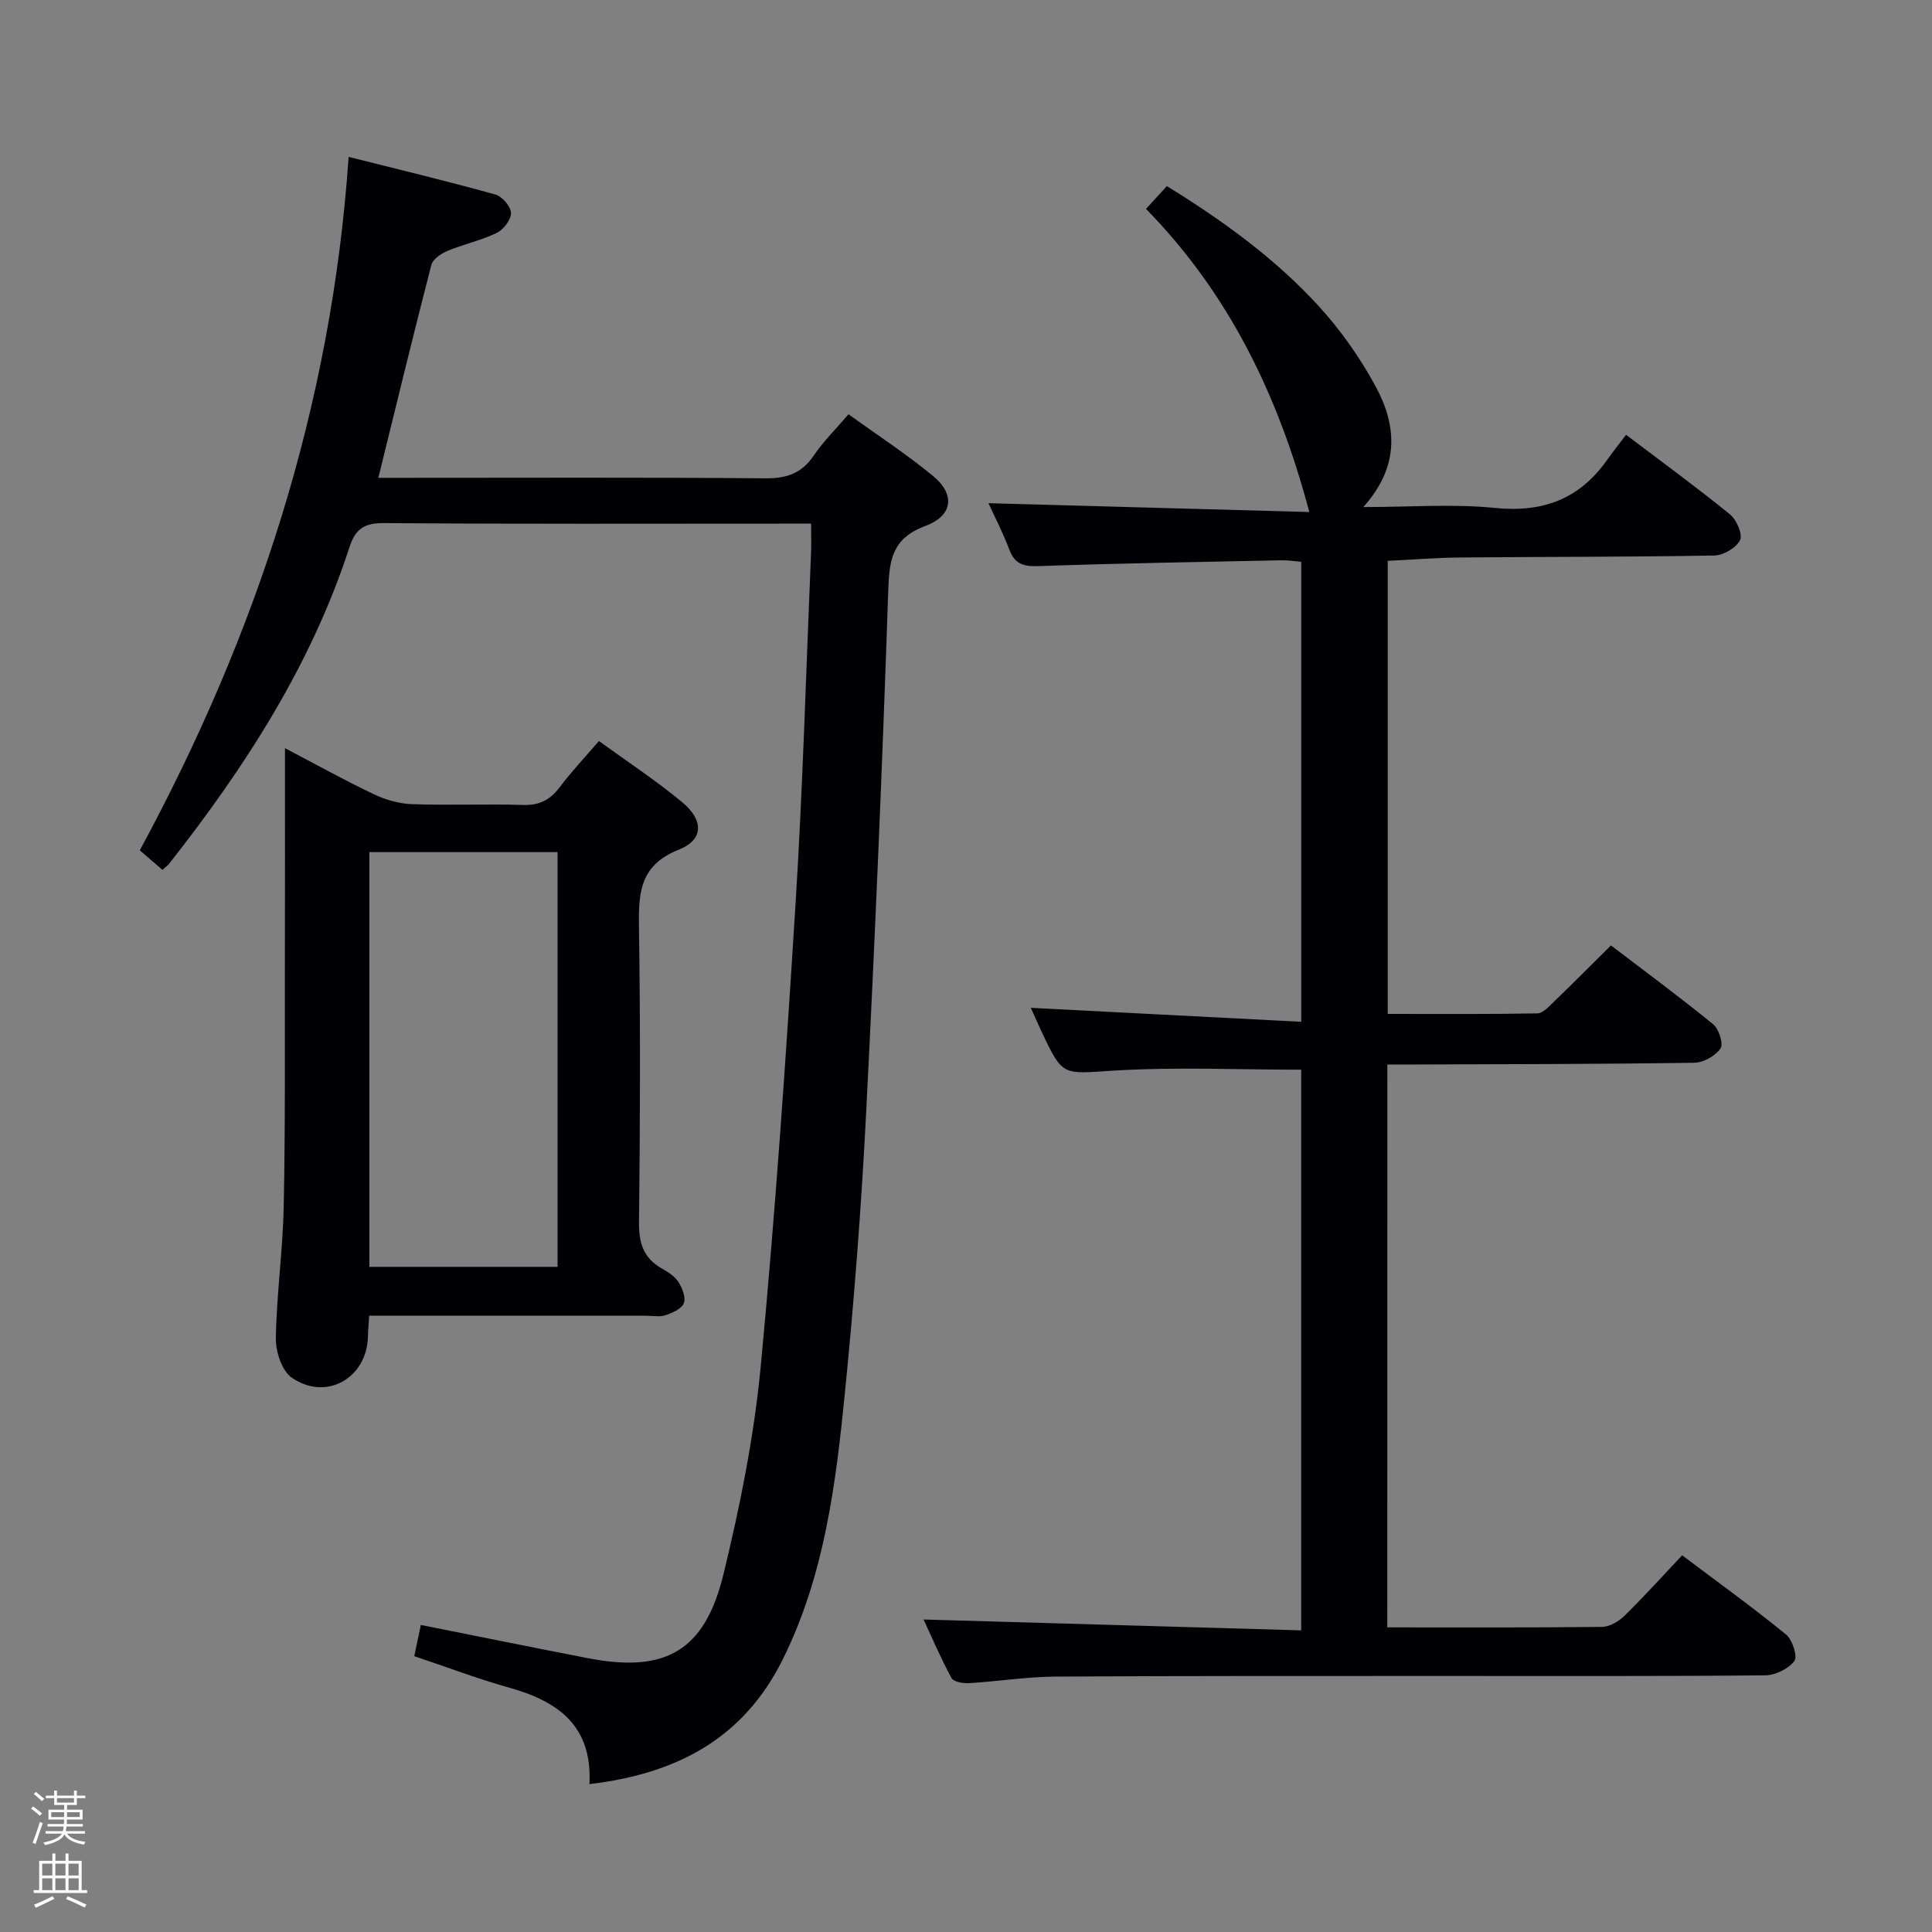 <svg enable-background="new 0 0 400 400" viewBox="0 0 400 400" xmlns="http://www.w3.org/2000/svg"><rect x="0" y="0" width="400" height="400" fill="#808080" stroke="none"/><path d="m6.44 374.46.42-.45c.65.47 1.27.95 1.85 1.44l-.45.49c-.65-.56-1.25-1.06-1.82-1.48m.93 7.33-.63-.26c.55-1.36 1.05-2.8 1.52-4.33.19.1.38.19.59.27-.46 1.29-.95 2.73-1.48 4.32m-.38-10.38.44-.42c.43.34 1.01.82 1.74 1.44l-.49.49c-.53-.51-1.09-1.01-1.69-1.51m2.5.35h1.72v-1.04h.59v1.04h3.52v-1.04h.59v1.04h1.75v.53h-1.75v1.42h-2.03v.97h3.22v2.03h-3.24c0 .35-.01.66-.03.93h3.32v.53h-3.37c-.03.27-.08.58-.15.94h3.96v.53h-3.71c.67.92 1.93 1.48 3.79 1.68-.13.24-.23.44-.29.59-2.13-.38-3.48-1.08-4.04-2.12-.43.97-1.77 1.72-4.03 2.23-.09-.19-.2-.37-.33-.55 2.1-.42 3.37-1.03 3.81-1.83h-3.36v-.53h3.58c.08-.29.13-.61.16-.94h-3.33v-.53h3.39c.02-.27.04-.58.04-.93h-3.23v-2.03h3.25v-.97h-2.07v-1.42h-1.73zm1.12 3.44v1h2.65c.01-.3.02-.44.01-.4v-.25-.35zm1.19-2h3.52v-.91h-3.52zm4.71 2h-2.63v.59c0 .15-.01.28-.01.4h2.64z" fill="#fcfbfa"/><path d="m13.56 383.74h.63v1.52h2.72v6.07h1.13v.6h-11.06v-.6h1.13v-6.07h2.73v-1.52h.63v1.52h2.1v-1.52zm-2.69 8.83.38.56c-1.24.63-2.53 1.25-3.85 1.85-.1-.21-.21-.42-.34-.63 1.36-.55 2.63-1.15 3.81-1.78m-2.13-4.27h2.1v-2.45h-2.1zm0 3.04h2.1v-2.46h-2.1zm2.72-3.04h2.1v-2.45h-2.1zm0 3.04h2.1v-2.46h-2.1zm6.07 3.6c-1.41-.71-2.7-1.3-3.86-1.78l.35-.56c1.45.62 2.75 1.19 3.88 1.72zm-1.25-9.09h-2.1v2.45h2.1zm-2.09 5.49h2.1v-2.46h-2.1z" fill="#fcfbfa"/><g fill="#010105"><path d="m287.22 336.93c15.17 0 29.81.07 44.45-.1 1.57-.02 3.45-1.11 4.63-2.27 4.04-3.96 7.83-8.16 11.97-12.55 7.6 5.72 14.73 10.86 21.53 16.41 1.31 1.07 2.41 4.56 1.7 5.48-1.24 1.62-3.93 2.94-6.03 2.96-21.49.21-42.99.12-64.49.13-27.49.01-54.99-.04-82.48.13-5.97.04-11.92 1-17.89 1.36-1.22.07-3.19-.27-3.62-1.07-2.26-4.18-4.13-8.57-5.77-12.11 25.95.75 51.83 1.49 78.18 2.25 0-39.24 0-77.6 0-116.08-12.96 0-25.92-.6-38.8.19-10.55.64-10.51 1.37-14.89-7.94-.77-1.63-1.49-3.29-2.29-5.06 18.7.97 37.1 1.92 55.99 2.89 0-32.27 0-63.49 0-95.23-1.2-.1-2.61-.34-4.03-.32-16.81.35-33.62.62-50.41 1.21-3.12.11-4.89-.45-6.02-3.47-1.32-3.51-3.07-6.86-4.3-9.56 22.31.61 44.46 1.22 66.43 1.83-6.46-24.36-16.75-45.31-33.81-62.76 1.57-1.72 2.77-3.03 4.32-4.72 11.55 7.13 22.43 14.98 31.52 24.94 4.54 4.98 8.54 10.68 11.74 16.61 4.37 8.08 4.95 16.51-2.59 24.9 9.79 0 18.58-.69 27.21.18 9.87 1 17.45-1.77 23.17-9.81 1.26-1.77 2.61-3.47 4.02-5.33 7.86 5.95 14.84 11.04 21.53 16.49 1.36 1.11 2.66 4.14 2.07 5.32-.8 1.59-3.44 3.15-5.32 3.18-17.49.32-34.99.25-52.48.41-4.96.04-9.91.45-15.15.7v93.8c10.44 0 20.71.08 30.98-.11 1.19-.02 2.47-1.49 3.51-2.49 3.83-3.69 7.58-7.47 11.73-11.58 7.07 5.39 14.26 10.69 21.17 16.33 1.19.97 2.15 4.08 1.51 5.01-1.07 1.54-3.52 2.92-5.41 2.95-19.16.29-38.32.29-57.48.36-1.96.01-3.91 0-6.08 0-.02 39.05-.02 77.47-.02 116.54z"/><path d="m167.93 108.41c-2.23 0-3.86 0-5.5 0-27.66 0-55.33.1-82.99-.11-4.09-.03-5.88 1.27-7.09 5-7.93 24.41-21.64 45.57-37.36 65.56-.3.38-.72.66-1.36 1.23-1.47-1.27-2.93-2.53-4.69-4.04 24.15-44.61 39.7-91.82 43.24-143.57 10.33 2.6 20.39 5.02 30.35 7.78 1.41.39 3.21 2.45 3.26 3.8.05 1.38-1.52 3.46-2.91 4.14-3.25 1.58-6.88 2.35-10.24 3.75-1.32.55-3.03 1.71-3.34 2.91-3.73 14.44-7.24 28.94-10.97 44.07h5.12c25 0 49.99-.11 74.99.1 4.41.04 7.55-1.01 10.05-4.73 1.94-2.88 4.47-5.35 7.18-8.53 5.85 4.22 11.94 8.19 17.51 12.78 4.63 3.82 4.14 8.21-1.61 10.35-6.89 2.56-7.46 7.05-7.67 13.42-1.21 36.06-2.74 72.12-4.58 108.16-.98 19.25-2.46 38.5-4.37 57.68-1.89 18.99-4.22 37.98-12.92 55.46-8.14 16.36-21.97 23.64-40 25.76.66-12.06-6.5-17.15-16.61-19.97-6.51-1.82-12.85-4.24-19.65-6.52.49-2.32.92-4.36 1.36-6.46 11.67 2.32 23.15 4.67 34.66 6.89 15.94 3.08 24.11-1.45 27.99-17.36 3.45-14.15 6.34-28.59 7.72-43.06 3.03-31.93 5.23-63.94 7.22-95.95 1.5-24.07 2.17-48.19 3.19-72.29.09-1.84.02-3.66.02-6.25z"/><path d="m76.43 272.41c-.11 1.92-.23 3.08-.25 4.23-.15 8.64-8.61 13.54-15.76 8.6-2.06-1.42-3.35-5.38-3.31-8.15.15-9.13 1.45-18.23 1.63-27.36.34-16.32.21-32.66.24-48.99.04-14.99.02-29.98.02-45.84 6.38 3.34 12.24 6.6 18.27 9.48 2.45 1.17 5.28 2.01 7.98 2.11 7.66.28 15.33-.07 22.99.17 3.37.11 5.62-1 7.61-3.64 2.39-3.18 5.14-6.09 8.15-9.6 5.82 4.23 11.79 8.14 17.24 12.67 4.49 3.72 4.47 7.78-.7 9.82-8.44 3.35-8.34 9.45-8.24 16.69.3 20.16.23 40.33 0 60.49-.05 4.3.95 7.38 4.71 9.53 1.29.73 2.69 1.62 3.46 2.81.8 1.25 1.56 3.22 1.11 4.39-.45 1.16-2.35 1.99-3.78 2.48-1.2.4-2.64.11-3.97.11-17.16 0-34.33 0-51.49 0-1.82 0-3.62 0-5.91 0zm39.01-10.12c0-28.98 0-57.5 0-85.87-13.26 0-26.14 0-38.96 0v85.87z"/></g></svg>